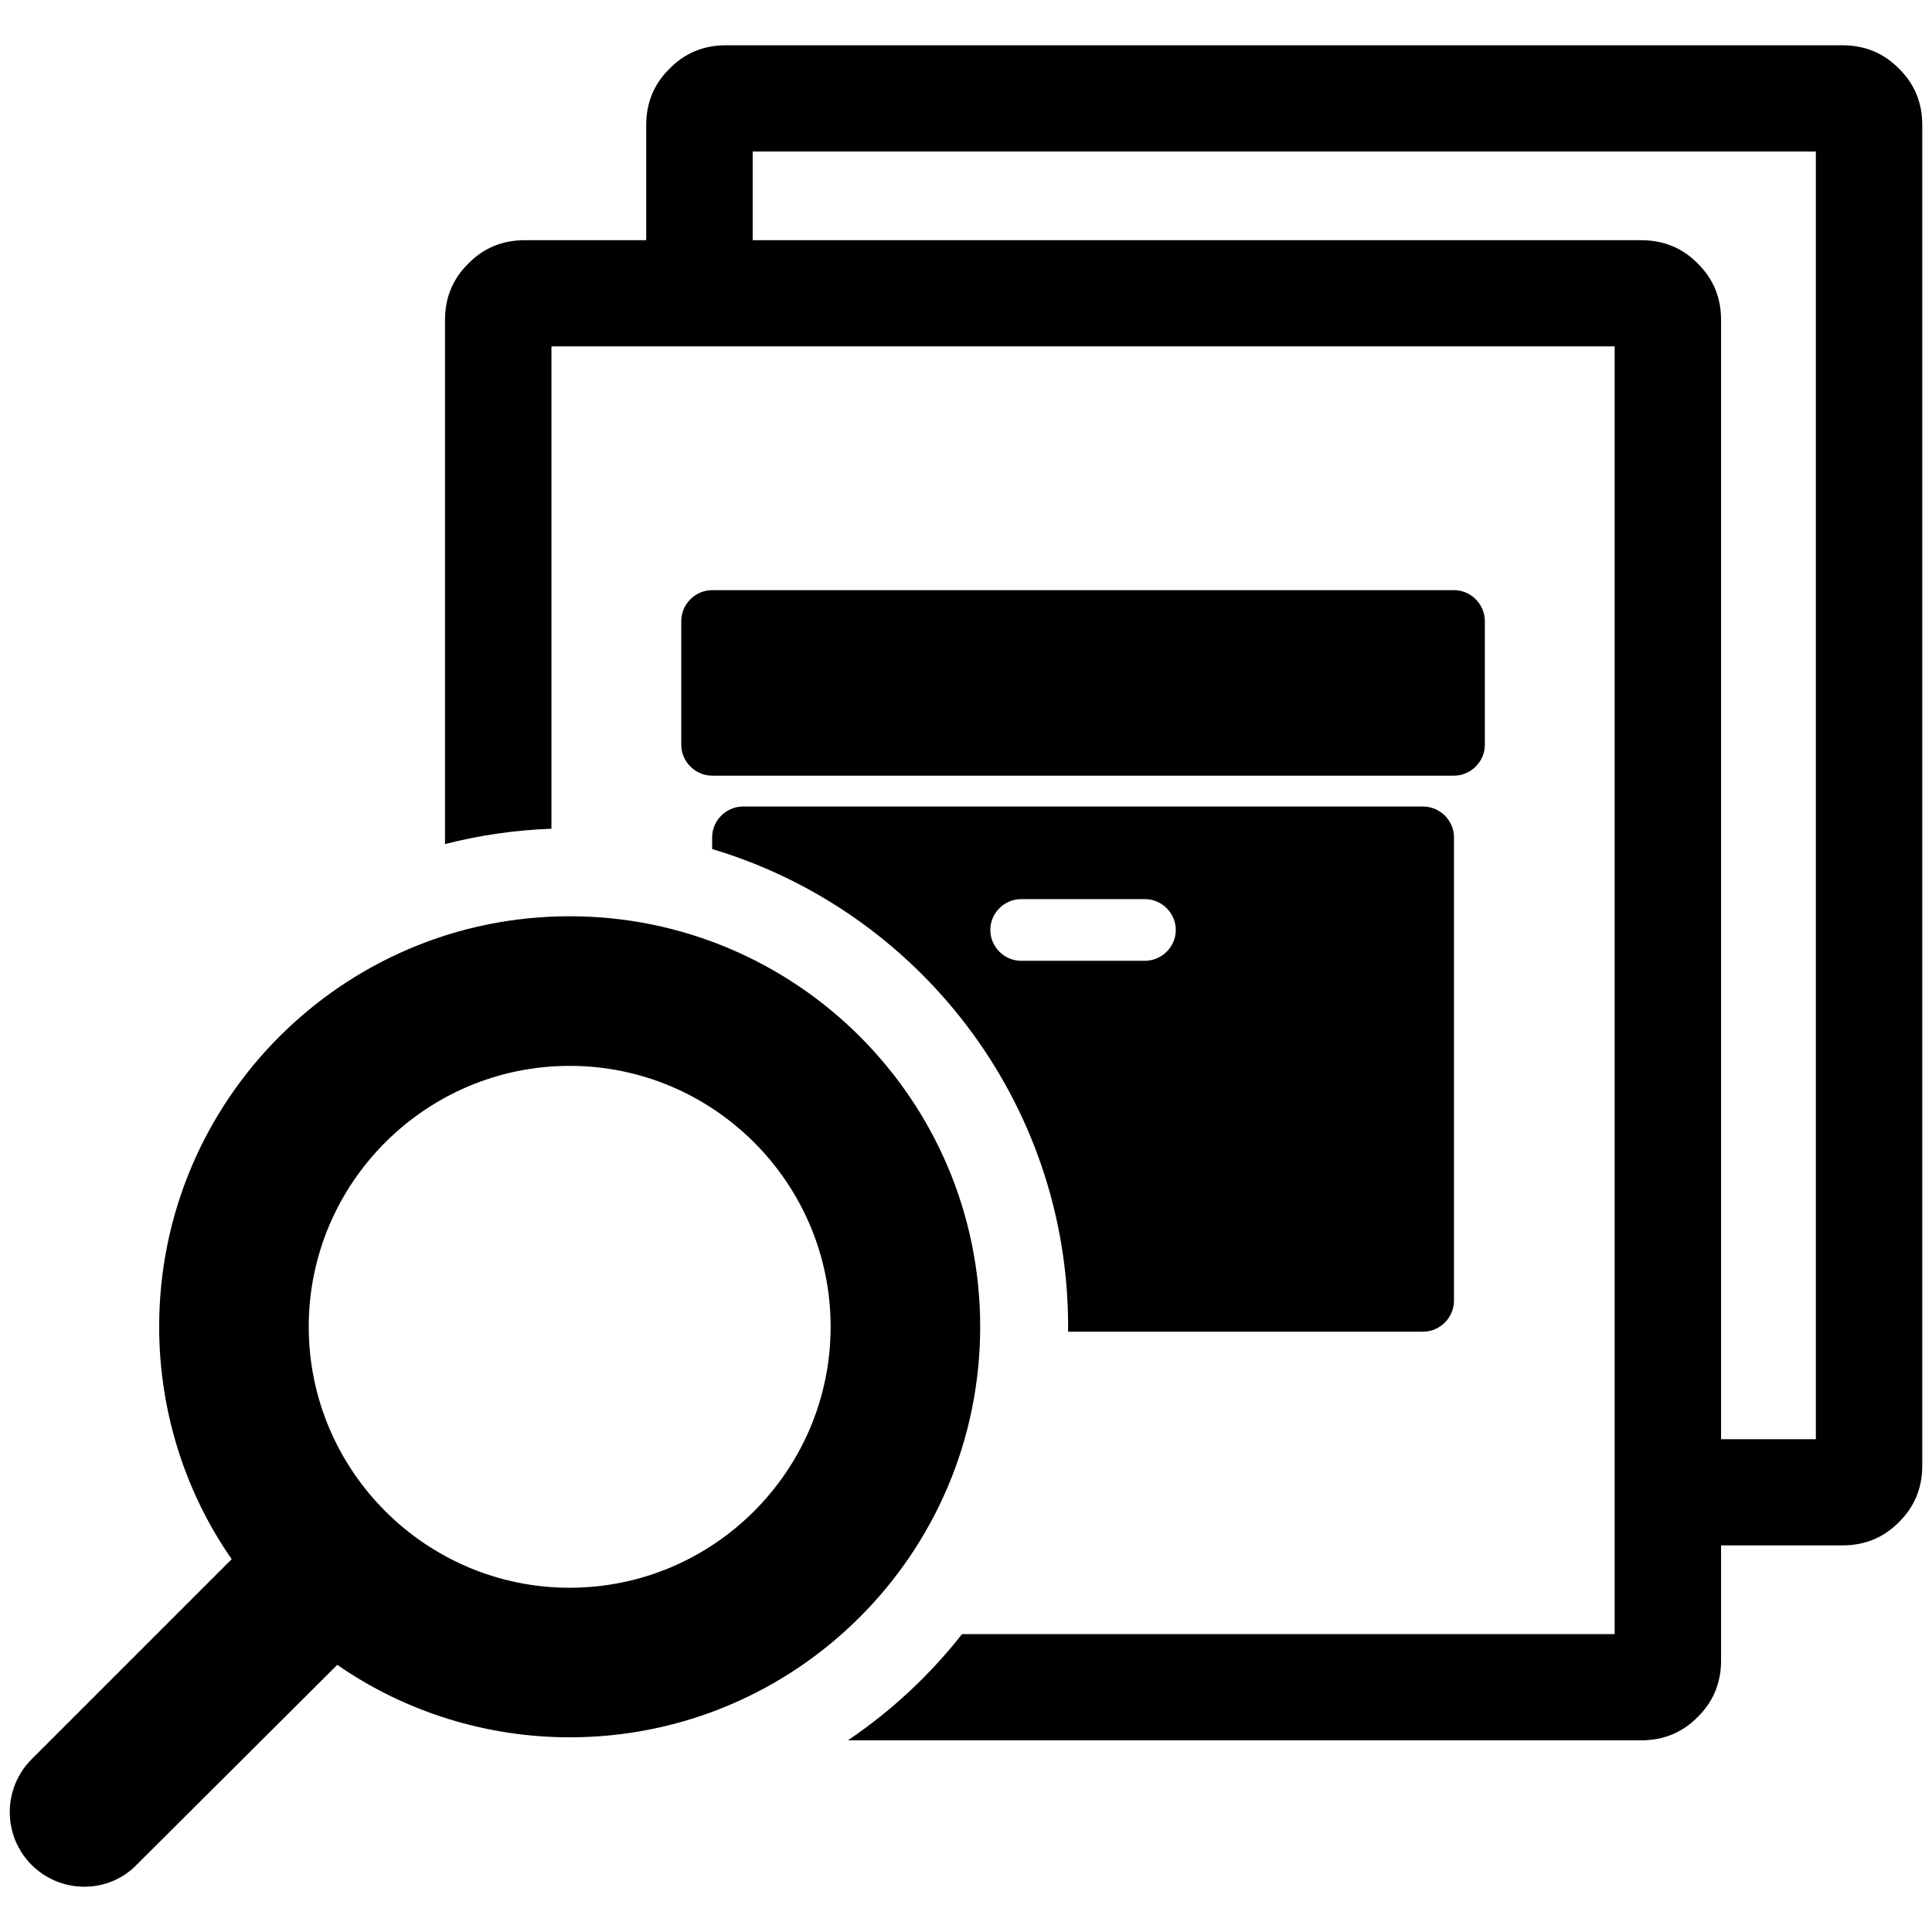 <?xml version="1.0" encoding="UTF-8"?>
<!DOCTYPE svg PUBLIC "-//W3C//DTD SVG 1.1//EN" "http://www.w3.org/Graphics/SVG/1.1/DTD/svg11.dtd">
<!-- Creator: CorelDRAW X8 -->
<svg xmlns="http://www.w3.org/2000/svg" xml:space="preserve" width="64px" height="64px" version="1.1" style="shape-rendering:geometricPrecision; text-rendering:geometricPrecision; image-rendering:optimizeQuality; fill-rule:evenodd; clip-rule:evenodd"
viewBox="0 0 373589 373589"
 xmlns:xlink="http://www.w3.org/1999/xlink">
 <defs>
  <style type="text/css">
   <![CDATA[
    .fil1 {fill:none}
    .fil0 {fill:black;fill-rule:nonzero}
   ]]>
  </style>
 </defs>
 <g id="Ebene_x0020_1">
  <path class="fil0" d="M1889 350368c0,-3834 1579,-7543 4178,-10142l38734 -38734c-9177,-13175 -14024,-28950 -14024,-44939 0,-43808 35556,-79377 79377,-79377 43815,0 79384,35569 79384,79377 0,43829 -35569,79391 -79384,79391 -15974,0 -31749,-4853 -44931,-14016l-38734 38595c-2586,2724 -6295,4310 -10135,4310 -8025,0 -14465,-6433 -14465,-14465zm225473 -170544c0,3261 -2710,5964 -5971,5964l-23931 0c-3261,0 -5964,-2703 -5964,-5964 0,-3261 2703,-5964 5964,-5964l23931 0c3261,0 5971,2703 5971,5964zm144344 103611c0,4261 -1482,7915 -4502,10887 -2985,3027 -6625,4509 -10941,4509l-23463 0 0 22290c0,4268 -1489,7915 -4509,10887 -2978,3026 -6618,4516 -10941,4516l-153390 0c8383,-5661 15836,-12597 22062,-20539l126198 0c0,-71669 0,-177335 0,-249004l-205589 0 0 93269c-7074,262 -13961,1269 -20580,2972l0 -101378c0,-4261 1489,-7915 4516,-10886 2972,-3027 6612,-4509 10886,-4509l23504 0 0 -22290c0,-4268 1489,-7915 4516,-10887 2972,-3027 6619,-4516 10886,-4516l215904 0c4316,0 7956,1489 10941,4516 3020,2972 4502,6619 4502,10887 0,75095 0,184174 0,259276zm-38906 -5136l18326 0c0,-71669 0,-177335 0,-249004l-205582 0 0 17154 171806 0c4323,0 7963,1482 10941,4509 3020,2971 4509,6625 4509,10886l0 216455zm-51647 -116380c0,-3261 -2702,-5964 -5998,-5964l-131459 0c-3288,0 -5991,2703 -5991,5964l0 2261c39789,11866 68835,48745 68835,92373l-13 959 68628 0c3296,0 5998,-2730 5998,-5992l0 -89601zm5971 -41802c0,-3296 -2710,-5998 -5971,-5998l-143448 0c-3261,0 -5971,2702 -5971,5998l0 23897c0,3261 2710,5977 5971,5977l143448 0c3261,0 5971,-2716 5971,-5977l0 -23897zm-227424 136436c0,27820 22649,50469 50454,50469 27813,0 50462,-22649 50462,-50469 0,-27805 -22649,-50447 -50462,-50447 -27805,0 -50454,22642 -50454,50447z"/>
  <rect class="fil1" x="-1" y="-1" width="373588" height="373588"/>
 </g>
</svg>
